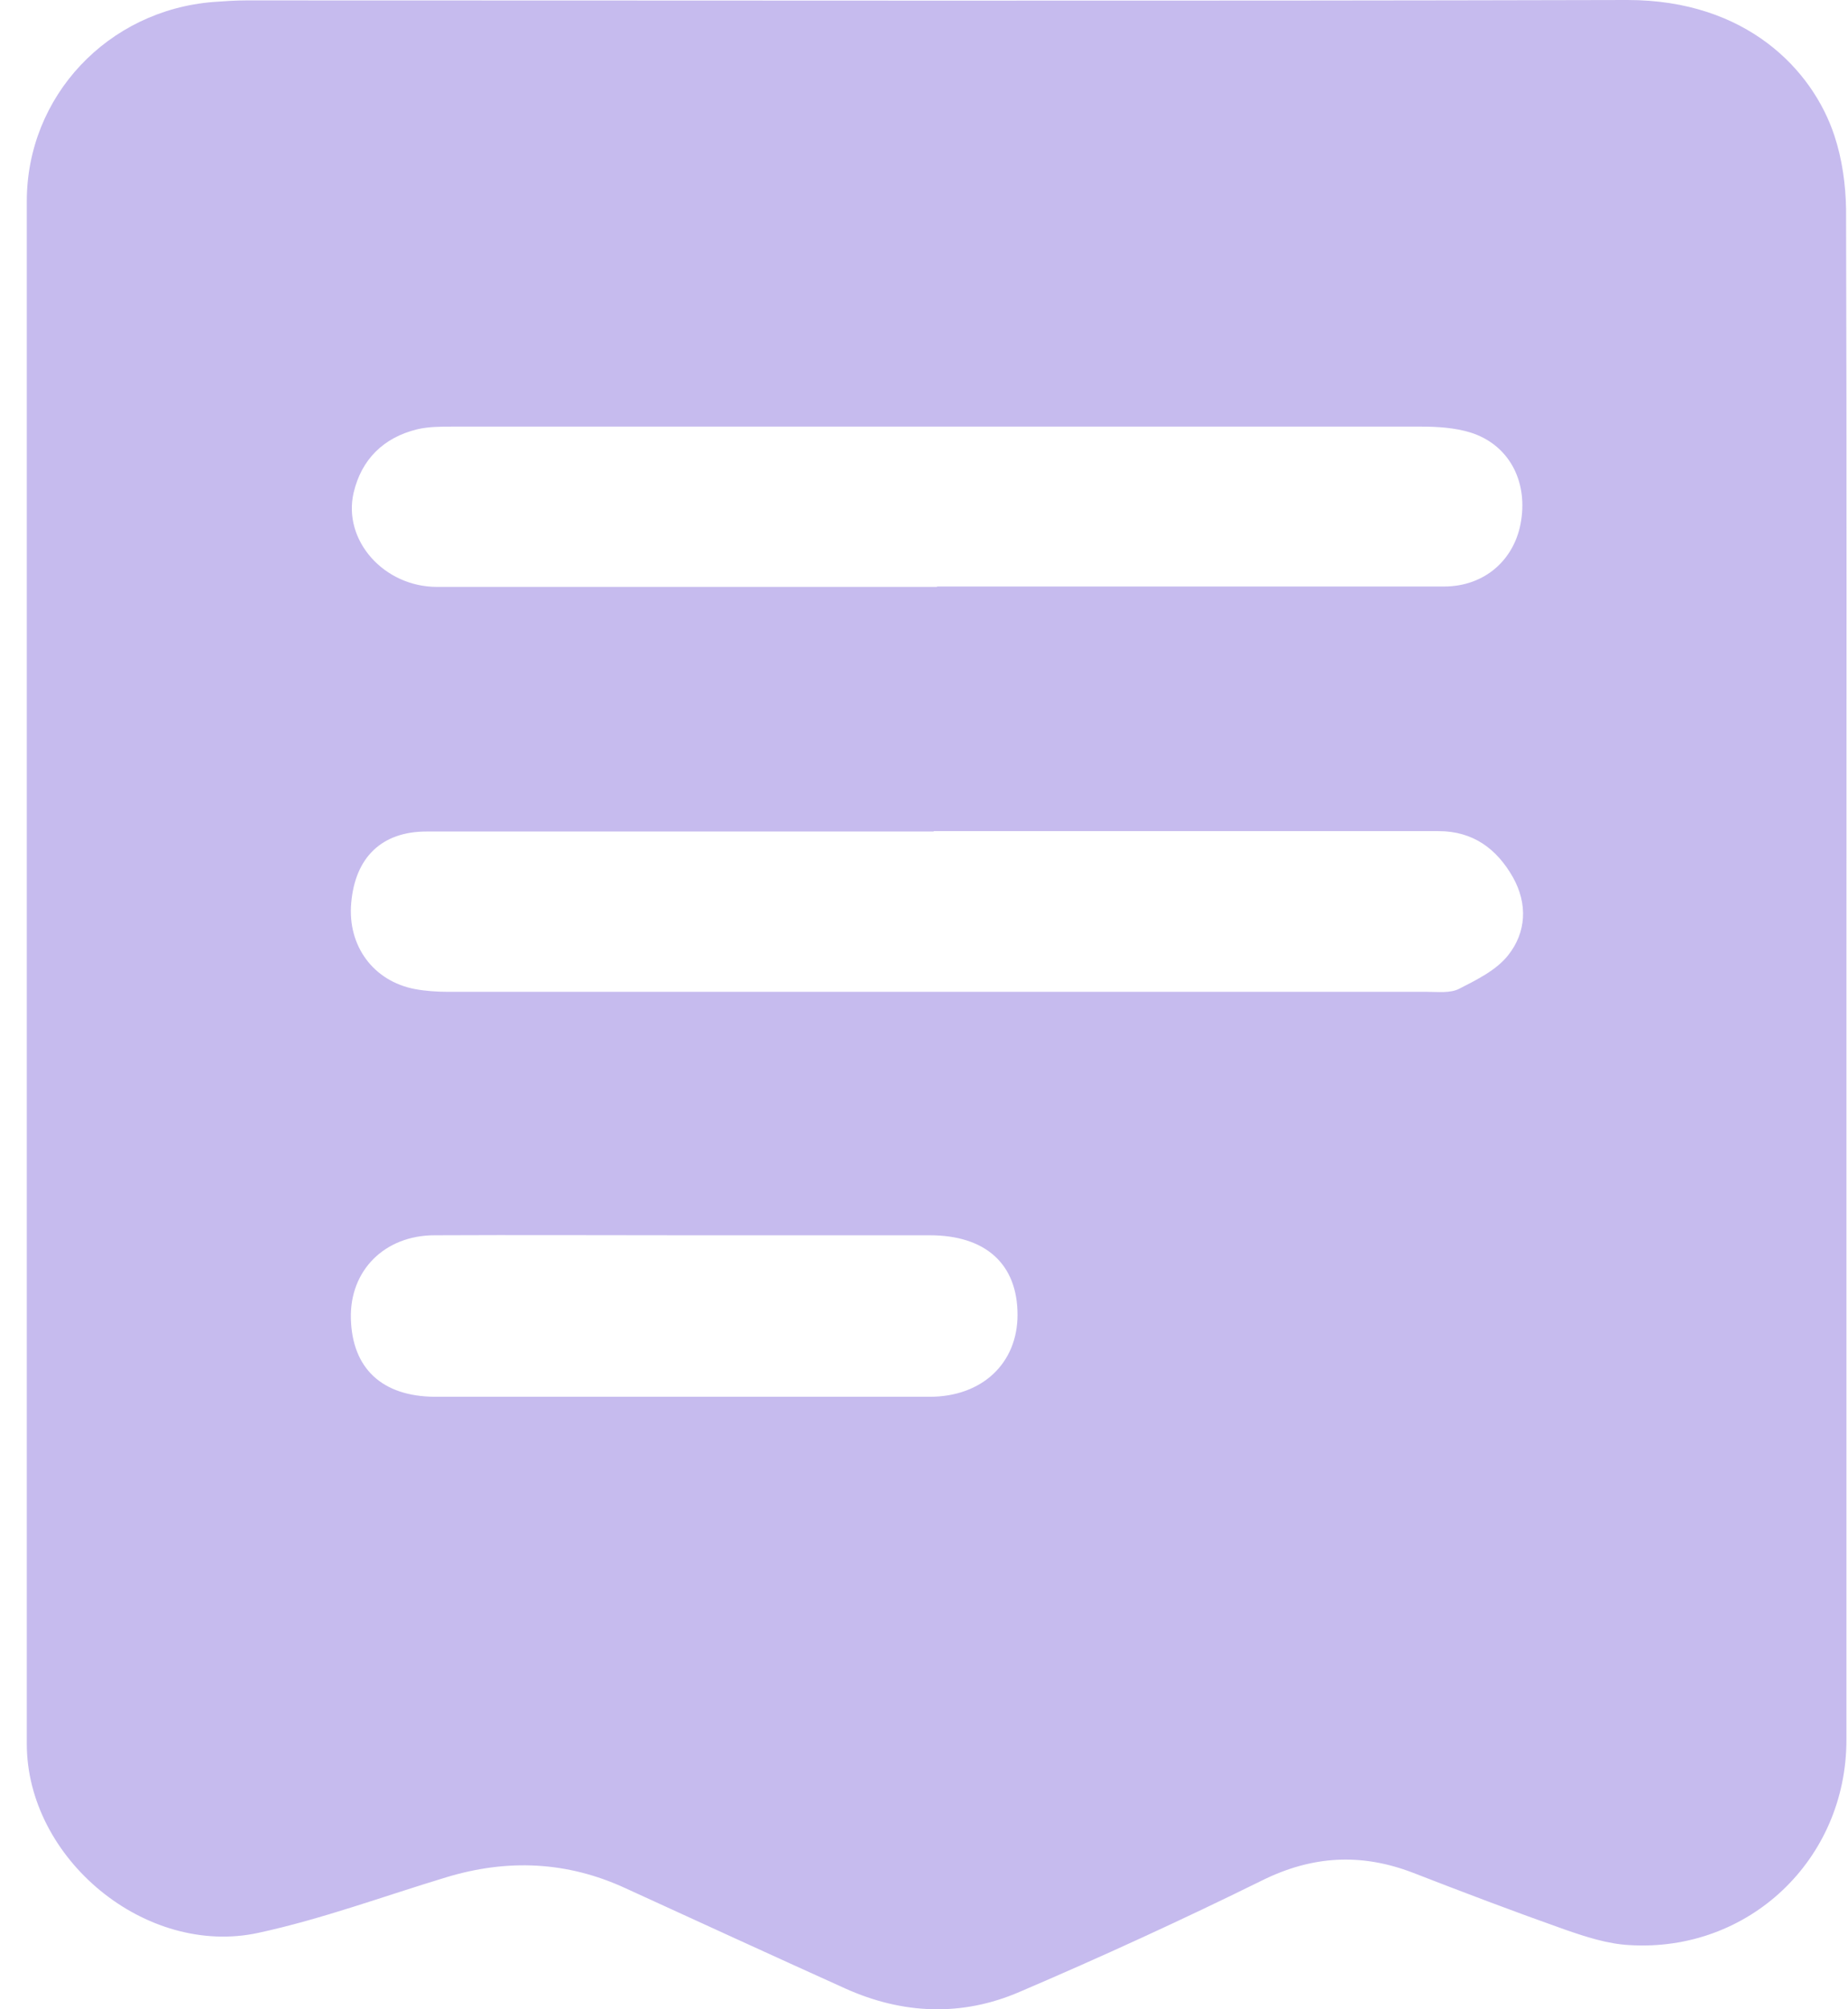 <svg width="46" height="50" viewBox="0 0 46 50" fill="none" xmlns="http://www.w3.org/2000/svg">
<path d="M45.961 24.25C45.961 30.602 45.961 36.944 45.961 43.295C45.961 46.275 43.53 48.588 40.551 48.402C40.012 48.373 39.472 48.196 38.963 48.02C37.688 47.569 36.424 47.089 35.16 46.598C33.876 46.108 32.66 46.177 31.415 46.794C29.425 47.775 27.416 48.696 25.377 49.568C23.946 50.186 22.466 50.127 21.035 49.48C19.212 48.657 17.398 47.824 15.575 46.99C14.115 46.314 12.625 46.255 11.106 46.716C9.547 47.187 8.018 47.755 6.43 48.098C3.627 48.706 0.667 46.255 0.667 43.393C0.667 30.602 0.667 17.8 0.667 5.009C0.667 2.392 2.686 0.255 5.313 0.049C5.587 0.029 5.862 0.01 6.136 0.01C17.595 0.01 29.053 0.029 40.511 0C43.481 0 45.118 1.745 45.657 3.362C45.853 3.95 45.942 4.587 45.952 5.205C45.971 11.556 45.961 17.898 45.961 24.25ZM23.241 20.692C19.035 20.692 14.83 20.692 10.616 20.692C9.498 20.692 8.841 21.339 8.743 22.466C8.645 23.534 9.292 24.417 10.331 24.613C10.596 24.662 10.88 24.681 11.155 24.681C19.271 24.681 27.396 24.681 35.513 24.681C35.787 24.681 36.101 24.721 36.326 24.603C36.767 24.377 37.247 24.142 37.541 23.77C37.992 23.201 38.032 22.495 37.659 21.829C37.257 21.123 36.669 20.682 35.806 20.682C31.621 20.682 27.436 20.682 23.241 20.682V20.692ZM23.319 14.595C24.397 14.595 25.485 14.595 26.563 14.595C29.69 14.595 32.817 14.595 35.944 14.595C36.963 14.595 37.718 13.919 37.865 12.948C38.022 11.939 37.541 11.057 36.6 10.762C36.218 10.645 35.787 10.616 35.385 10.616C27.348 10.616 19.3 10.616 11.262 10.616C10.968 10.616 10.665 10.616 10.38 10.684C9.547 10.89 8.998 11.429 8.802 12.262C8.528 13.448 9.557 14.605 10.88 14.605C15.026 14.605 19.173 14.605 23.329 14.605L23.319 14.595ZM17.065 30.739C14.987 30.739 12.899 30.729 10.821 30.739C9.567 30.739 8.704 31.621 8.734 32.807C8.763 34.052 9.508 34.748 10.821 34.758C14.928 34.758 19.035 34.758 23.142 34.758C24.446 34.758 25.328 33.925 25.328 32.719C25.328 31.454 24.534 30.739 23.142 30.739C21.123 30.739 19.094 30.739 17.075 30.739H17.065Z" fill="#C6BBEE"/>
</svg>
